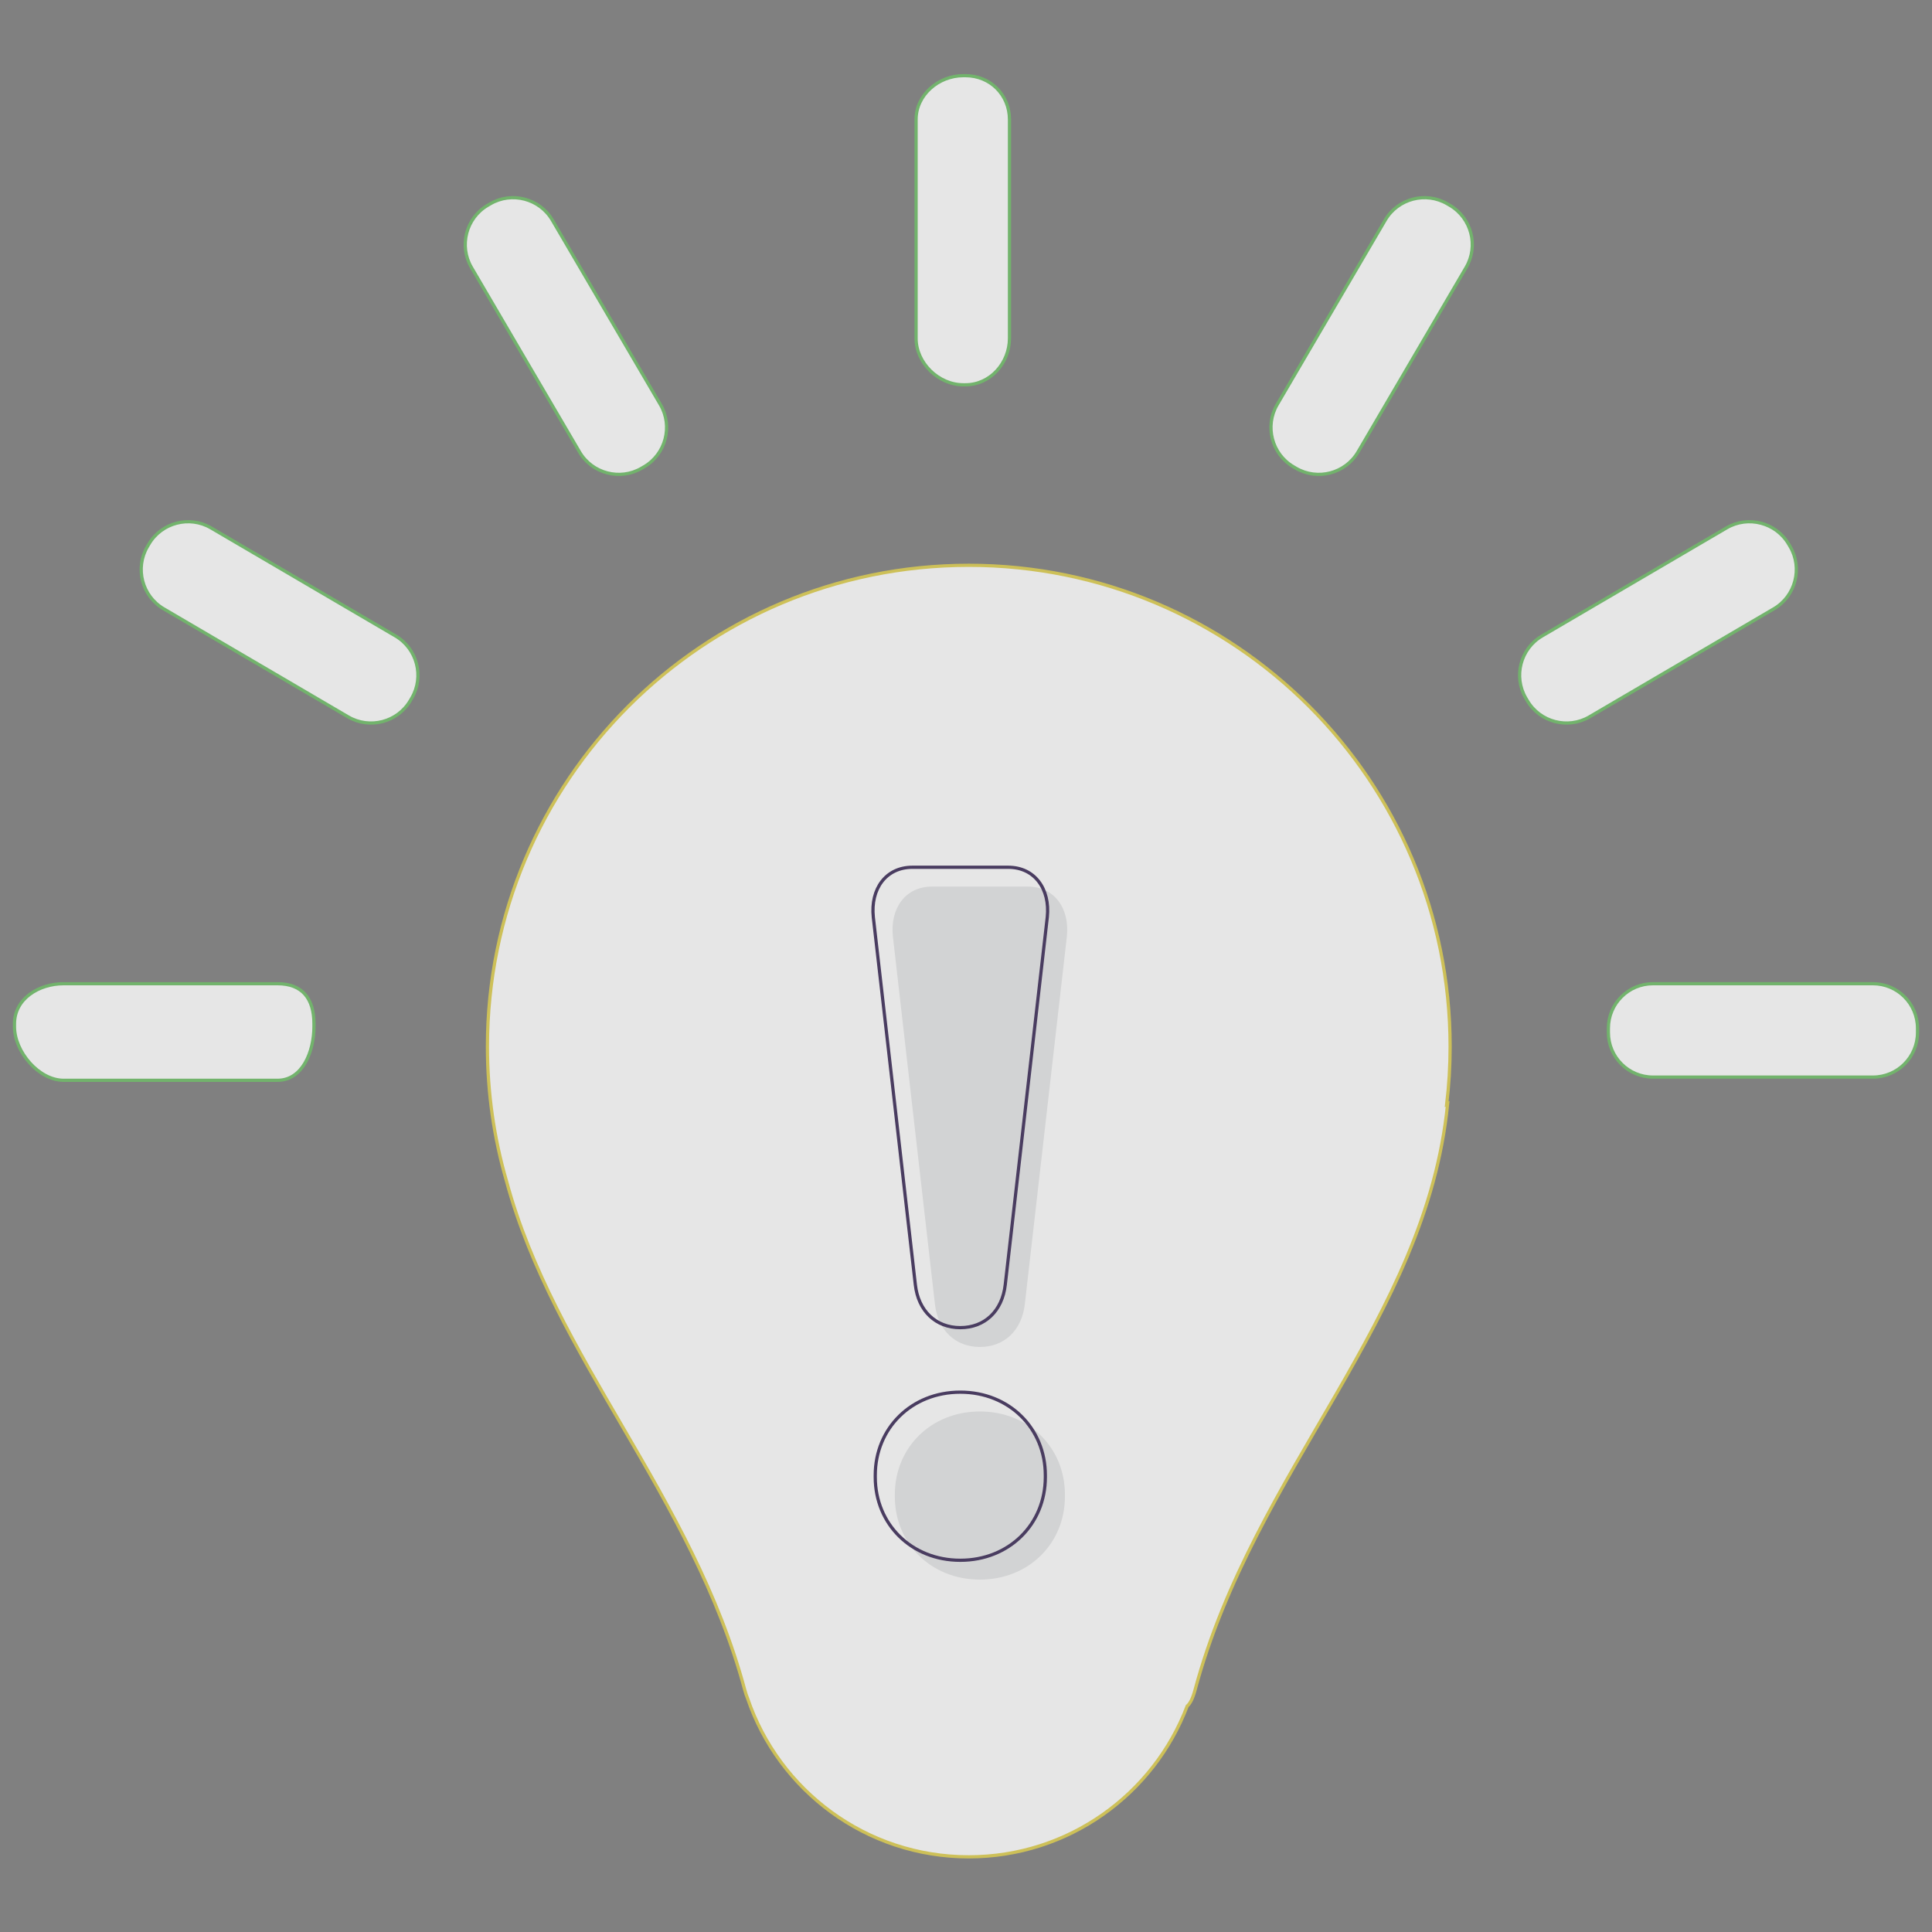 <?xml version="1.0" encoding="utf-8"?>
<!-- Generator: Adobe Illustrator 16.0.0, SVG Export Plug-In . SVG Version: 6.00 Build 0)  -->
<!DOCTYPE svg PUBLIC "-//W3C//DTD SVG 1.1//EN" "http://www.w3.org/Graphics/SVG/1.1/DTD/svg11.dtd">
<svg version="1.1" id="Layer_1" xmlns="http://www.w3.org/2000/svg" xmlns:xlink="http://www.w3.org/1999/xlink" x="0px" y="0px"
	 width="600px" height="600px" viewBox="0 0 600 600" enable-background="new 0 0 600 600" xml:space="preserve">
<rect x="0" y="0" width="600" height="600" fill="#808080" stroke="none"/>
<g opacity="0.8">
	<path fill="#FFFFFF" stroke="#E0D04E" stroke-miterlimit="10" d="M450.348,325.045c0-82.56-66.925-149.487-149.486-149.487
		c-82.559,0-149.484,66.927-149.484,149.487c0,14.463,2.063,28.441,5.894,41.67c14.808,55.042,57.798,97.767,74.027,158.138
		c0.274,1.017,0.565,1.872,0.871,2.592c9.707,28.618,36.797,49.211,68.693,49.211c31.006,0,57.463-19.458,67.835-46.828
		c0.908-0.753,1.727-2.365,2.428-4.975c18.501-68.821,71.786-114.704,78.444-182.046c0,0-0.104,0.056-0.293,0.156
		C449.98,337.091,450.348,331.114,450.348,325.045z"/>
	<g>
		<path fill="#E6E7E8" d="M277.292,290.816c-0.91-8.802,3.946-15.481,12.143-15.481h29.749c8.196,0,13.053,6.679,12.143,15.481
			l-13.053,114.135c-0.911,8.201-6.374,13.359-13.965,13.359c-7.588,0-13.052-5.158-13.964-13.359L277.292,290.816z
			 M304.309,438.347c15.18,0,26.412,11.23,26.412,25.803v0.605c0,14.568-11.232,25.802-26.412,25.802
			c-15.176,0-26.409-11.233-26.409-25.802v-0.605C277.9,449.577,289.133,438.347,304.309,438.347z"/>
	</g>
	<g>
		<path fill="none" stroke="#3B2A57" stroke-miterlimit="10" d="M271.212,284.818c-0.913-8.802,3.946-15.482,12.14-15.482h29.75
			c8.199,0,13.053,6.68,12.144,15.482l-13.051,114.136c-0.914,8.198-6.378,13.359-13.967,13.359
			c-7.588,0-13.053-5.161-13.963-13.359L271.212,284.818z M298.228,432.348c15.178,0,26.411,11.228,26.411,25.8v0.608
			c0,14.569-11.232,25.802-26.411,25.802c-15.176,0-26.407-11.233-26.407-25.802v-0.608
			C271.82,443.576,283.051,432.348,298.228,432.348z"/>
	</g>
	<g>
		<path fill="#FFFFFF" stroke="#6EBF67" stroke-miterlimit="10" d="M595.5,320.649c0,7.649-6.202,13.851-13.852,13.851h-68.297
			c-7.65,0-13.852-6.201-13.852-13.851v-1.299c0-7.649,6.202-13.851,13.852-13.851h68.297c7.65,0,13.852,6.201,13.852,13.851
			V320.649z"/>
		<path fill="#FFFFFF" stroke="#6EBF67" stroke-miterlimit="10" d="M493.609,222.626c-6.694,3.92-15.375,1.654-19.295-5.04
			l-0.459-0.783c-3.921-6.694-1.653-15.373,5.041-19.294l57.299-33.565c6.692-3.92,15.375-1.654,19.296,5.039l0.459,0.782
			c3.919,6.694,1.648,15.376-5.044,19.296L493.609,222.626z"/>
		<path fill="#FFFFFF" stroke="#6EBF67" stroke-miterlimit="10" d="M421.747,140.365c-3.917,6.69-12.6,8.959-19.291,5.039
			l-0.786-0.46c-6.689-3.92-8.956-12.602-5.037-19.292l33.565-57.3c3.921-6.692,12.603-8.964,19.295-5.043l0.784,0.46
			c6.693,3.919,8.958,12.604,5.038,19.293L421.747,140.365z"/>
		<path fill="#FFFFFF" stroke="#6EBF67" stroke-miterlimit="10" d="M313.5,105.09c0,7.604-5.936,14.41-13.664,14.41h-0.671
			c-7.729,0-14.665-6.805-14.665-14.41V37.103c0-7.604,6.936-13.603,14.665-13.603h0.671c7.729,0,13.664,5.998,13.664,13.603V105.09
			z"/>
		<path fill="#FFFFFF" stroke="#6EBF67" stroke-miterlimit="10" d="M205.095,125.653c3.919,6.691,1.653,15.371-5.039,19.291
			l-0.785,0.458c-6.692,3.922-15.374,1.655-19.294-5.037l-33.566-57.302c-3.92-6.692-1.655-15.377,5.039-19.297l0.783-0.458
			c6.692-3.92,15.375-1.648,19.295,5.043L205.095,125.653z"/>
		<path fill="#FFFFFF" stroke="#6EBF67" stroke-miterlimit="10" d="M122.833,197.511c6.69,3.919,8.958,12.602,5.038,19.292
			l-0.46,0.783c-3.919,6.694-12.6,8.96-19.292,5.042l-57.301-33.567c-6.692-3.92-8.963-12.602-5.042-19.296l0.46-0.782
			c3.919-6.692,12.603-8.959,19.293-5.039L122.833,197.511z"/>
		<path fill="#FFFFFF" stroke="#6EBF67" stroke-miterlimit="10" d="M86.187,305.5c7.753,0,11.313,4.686,11.313,12.44v0.908
			c0,7.755-3.56,16.651-11.313,16.651h-66.41c-7.756,0-15.277-8.896-15.277-16.651v-0.908c0-7.754,7.521-12.44,15.277-12.44H86.187z
			"/>
	</g>
</g>
</svg>
